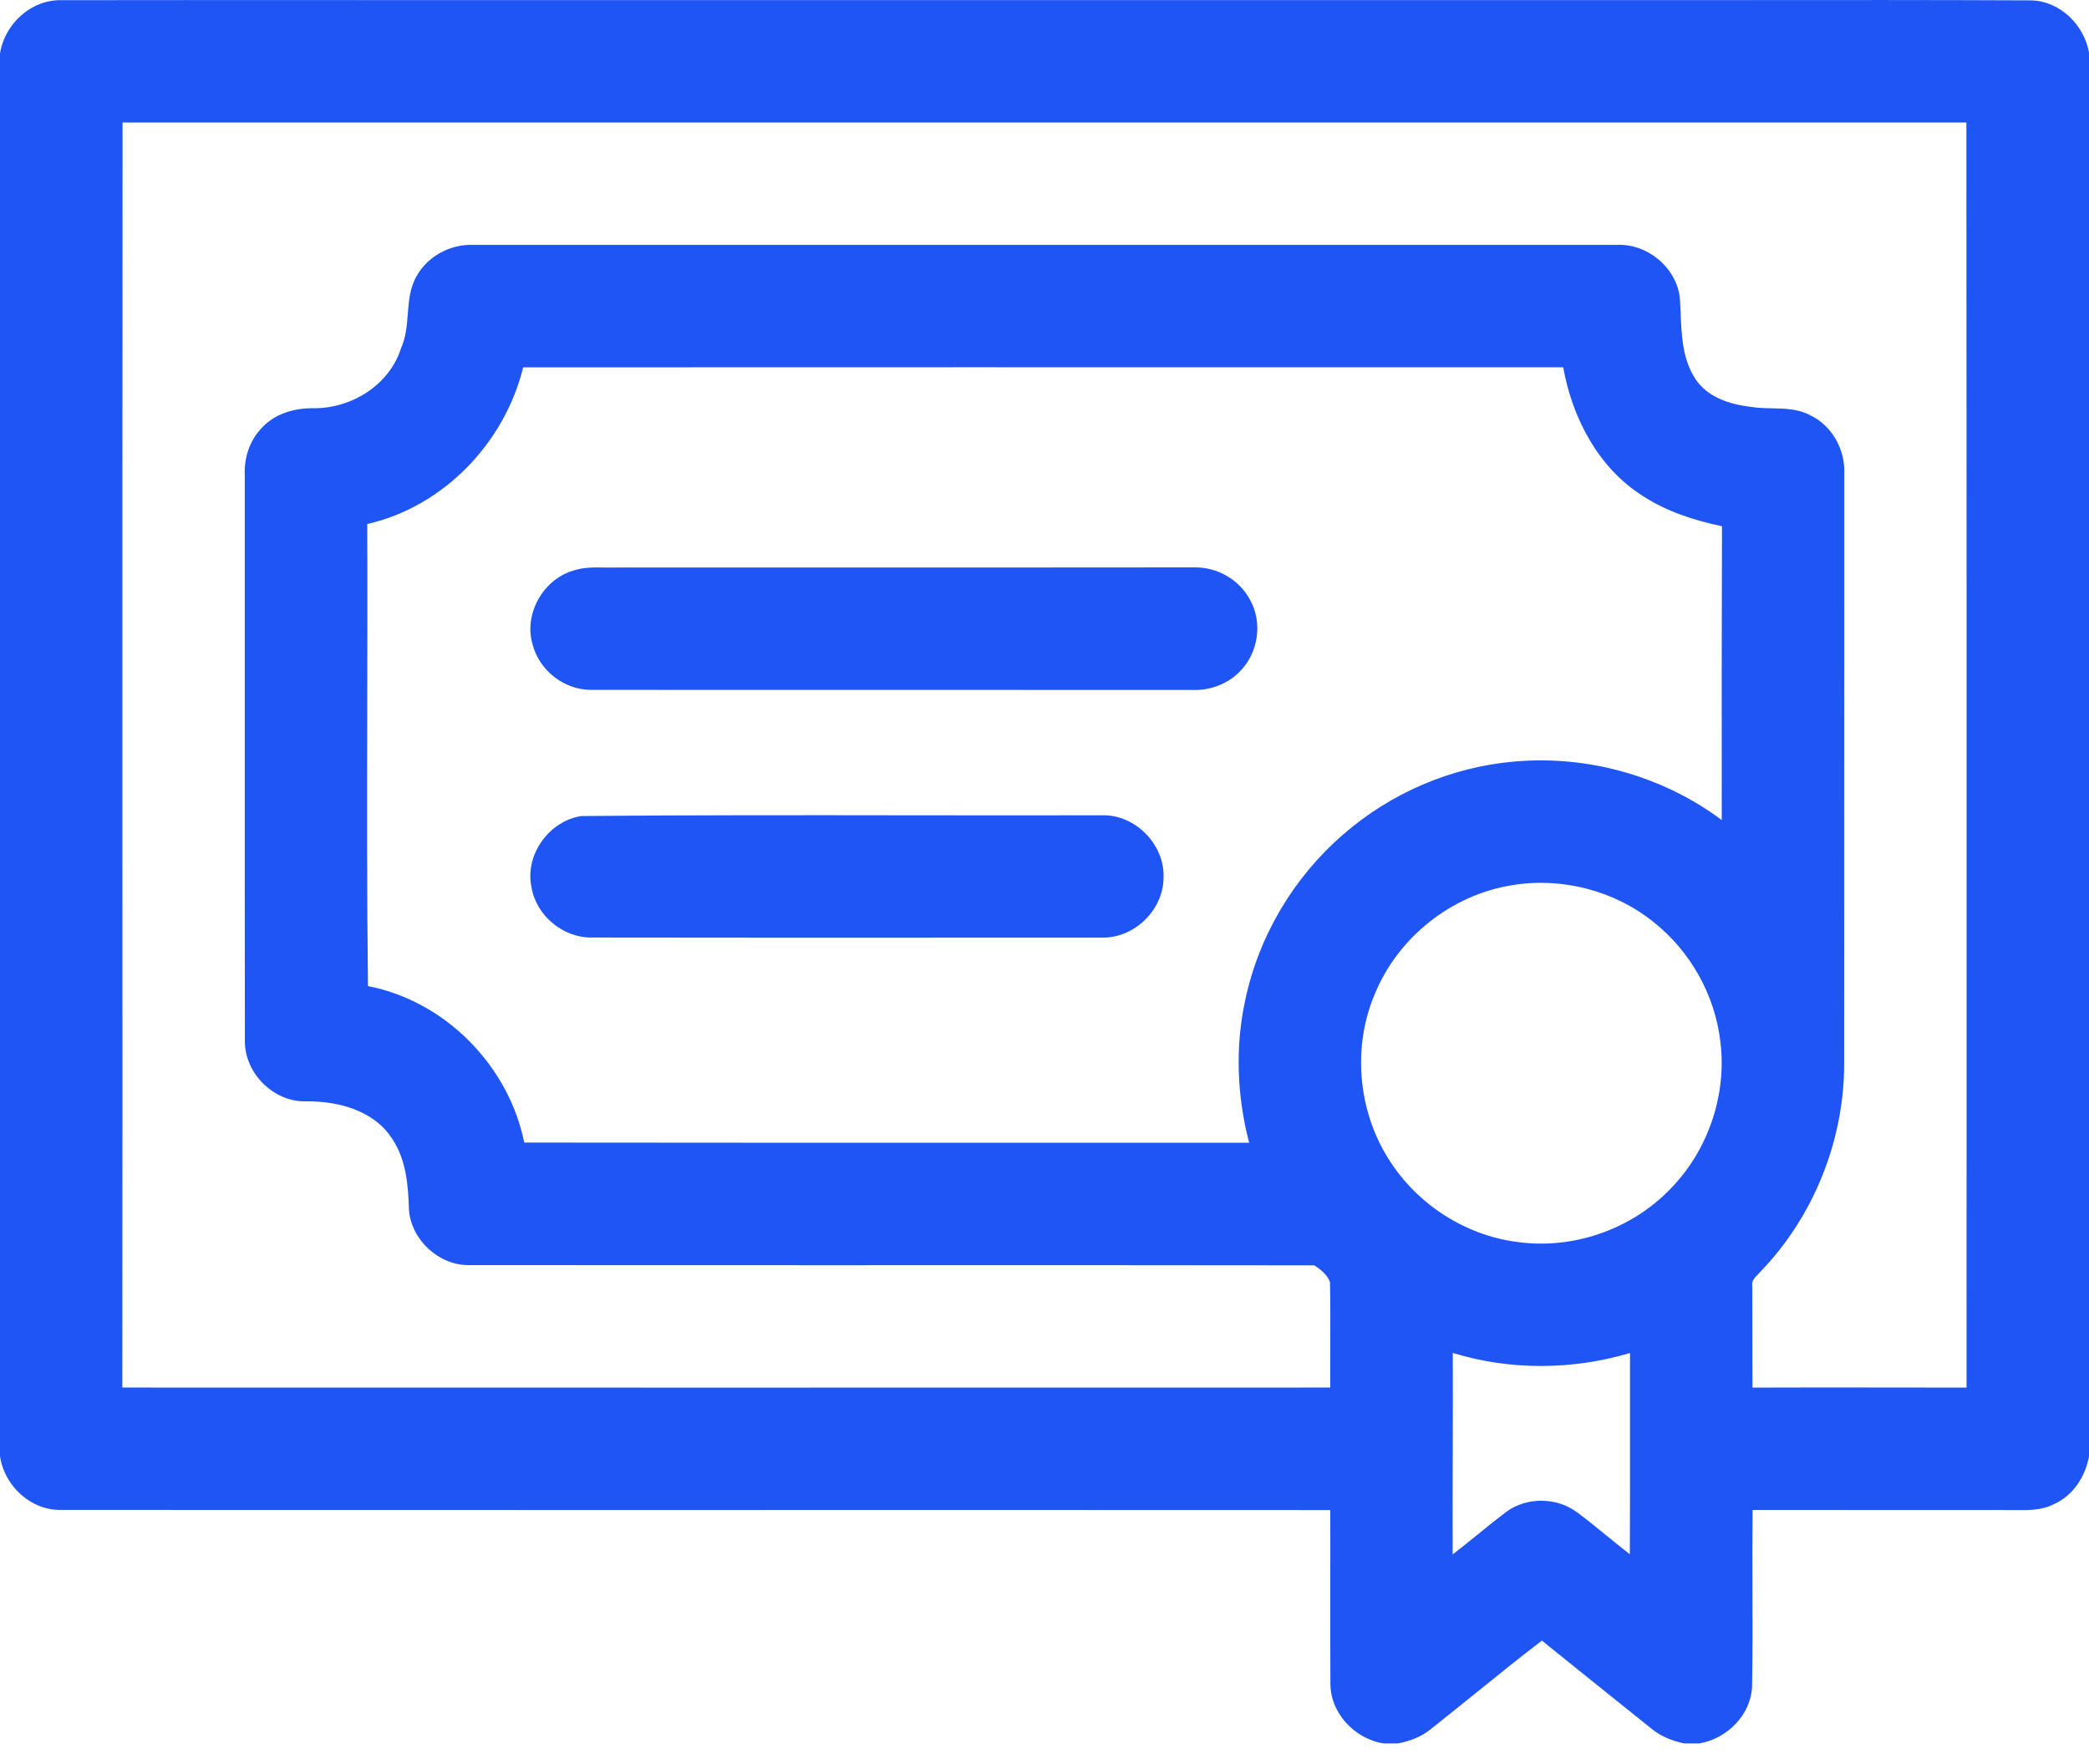 <?xml version="1.0" encoding="utf-8"?>
<!-- Generator: Adobe Illustrator 16.0.0, SVG Export Plug-In . SVG Version: 6.00 Build 0)  -->
<!DOCTYPE svg PUBLIC "-//W3C//DTD SVG 1.1//EN" "http://www.w3.org/Graphics/SVG/1.1/DTD/svg11.dtd">
<svg version="1.1" id="Layer_1" xmlns="http://www.w3.org/2000/svg" xmlns:xlink="http://www.w3.org/1999/xlink" x="0px" y="0px"
	 width="45px" height="38px" viewBox="0 0 45 38" enable-background="new 0 0 45 38" xml:space="preserve">
<path fill="#1E55F4" d="M13.033,12.225c-0.233-0.004-0.468-0.008-0.69,0.068c-0.646,0.193-1.063,0.935-0.871,1.585
	c0.141,0.563,0.686,0.988,1.267,0.982c2.154,0.001,4.308,0.001,6.462,0.001c2.154,0,4.307,0,6.461,0.001
	c0.391,0.019,0.795-0.125,1.063-0.416c0.385-0.4,0.476-1.048,0.198-1.533c-0.226-0.423-0.696-0.694-1.175-0.691
	c-2.217,0.003-4.435,0.002-6.652,0.002c-1.94,0-3.88-0.001-5.821,0.001C13.195,12.227,13.114,12.226,13.033,12.225z"/>
<path fill="#1E55F4" d="M12.526,17.578c2.375-0.022,4.752-0.019,7.129-0.016c1.358,0.001,2.717,0.003,4.075,0
	c0.725-0.025,1.37,0.634,1.334,1.357c-0.01,0.694-0.639,1.296-1.333,1.278h-1.688c-3.102,0.002-6.203,0.004-9.303-0.002
	c-0.619,0.004-1.193-0.479-1.292-1.088C11.303,18.411,11.828,17.683,12.526,17.578z"/>
<path fill="#1E55F4" d="M9.58,0.002c-0.425,0-0.85,0-1.274,0H8.304C5.977,0.001,3.65,0,1.324,0.004C0.67-0.012,0.099,0.517,0,1.152
	v30.213c0.09,0.638,0.662,1.174,1.317,1.16c4.05,0.002,8.101,0.002,12.151,0.002h0.119c5.023-0.001,10.046-0.002,15.069,0.001
	c0.002,0.546,0.001,1.093,0,1.638c0,0.692-0.002,1.385,0.003,2.076c-0.013,0.648,0.515,1.211,1.143,1.313h0.308
	c0.252-0.047,0.498-0.137,0.699-0.299c0.323-0.255,0.643-0.514,0.963-0.772l0.005-0.003v-0.001c0.476-0.384,0.951-0.769,1.438-1.14
	c0.263,0.213,0.524,0.424,0.788,0.635c0.161,0.129,0.322,0.259,0.484,0.389c0.359,0.287,0.719,0.576,1.078,0.865
	c0.203,0.171,0.455,0.271,0.715,0.326h0.324c0.598-0.1,1.115-0.613,1.138-1.232c0.012-0.693,0.01-1.388,0.008-2.082l0,0
	c-0.002-0.572-0.003-1.143,0.003-1.715c0.829,0.002,1.659,0.002,2.488,0.001h0.008c0.998,0,1.997,0,2.996,0.001
	c0.02,0,0.041,0,0.061,0c0.032,0,0.064,0.001,0.096,0.001c0.289,0.003,0.584,0.007,0.846-0.13c0.414-0.186,0.68-0.602,0.754-1.041
	V1.139c-0.106-0.598-0.617-1.11-1.238-1.131C41.624-0.002,39.486,0,37.348,0.002c-0.643,0-1.285,0.001-1.928,0.001h-0.149
	L9.844,0.002H9.58z M2.637,17.867c0-5.076-0.001-10.152,0.003-15.228c13.24-0.001,26.48-0.001,39.719,0
	c0.004,5.814,0.004,11.628,0.004,17.442v0.025c-0.001,3.262-0.002,6.522-0.001,9.784c-0.605,0.001-1.211,0-1.816-0.002h-0.009
	c-0.93-0.001-1.857-0.002-2.786,0.002c-0.003-0.408-0.003-0.817-0.003-1.227c0-0.318,0-0.636-0.001-0.953
	c-0.024-0.111,0.05-0.188,0.122-0.259c0.018-0.019,0.037-0.038,0.053-0.057c1.156-1.196,1.813-2.853,1.804-4.516
	c0.002-3.374,0.002-6.749,0.002-10.122v-2.541c0.028-0.522-0.264-1.053-0.743-1.275c-0.254-0.133-0.535-0.139-0.816-0.145
	c-0.158-0.003-0.316-0.007-0.47-0.033c-0.449-0.054-0.935-0.212-1.188-0.615c-0.27-0.424-0.289-0.931-0.309-1.421v0
	c-0.002-0.058-0.005-0.115-0.008-0.172c-0.002-0.04-0.004-0.08-0.006-0.119c-0.066-0.671-0.709-1.199-1.377-1.16
	c-8.207-0.001-16.413-0.001-24.62,0C9.709,5.257,9.223,5.512,8.982,5.934C8.829,6.188,8.807,6.477,8.784,6.766
	c-0.02,0.252-0.04,0.505-0.146,0.738c-0.253,0.79-1.058,1.29-1.869,1.29c-0.425-0.01-0.874,0.12-1.158,0.454
	C5.372,9.51,5.258,9.871,5.272,10.223c0.001,1.6,0,3.2,0,4.8c0,2.473-0.001,4.946,0.003,7.418c0.005,0.686,0.619,1.295,1.308,1.283
	c0.691-0.009,1.471,0.189,1.866,0.808c0.3,0.446,0.345,0.999,0.36,1.521c0.044,0.65,0.639,1.203,1.291,1.199
	c2.579,0.002,5.158,0.002,7.737,0.002h0.073c3.468-0.002,6.936-0.002,10.403,0.003c0.135,0.086,0.283,0.208,0.337,0.361
	c0.009,0.459,0.007,0.918,0.006,1.378v0.002c-0.001,0.297-0.003,0.594-0.001,0.891c-8.673,0.002-17.347,0.002-26.02,0
	C2.639,25.882,2.638,21.875,2.637,17.867z M7.911,11.288c1.646-0.375,2.959-1.748,3.359-3.375c6.38-0.003,12.76-0.002,19.14-0.001
	l3.264,0c0.195,1.093,0.756,2.168,1.717,2.773c0.514,0.336,1.107,0.524,1.703,0.651c-0.006,2.109-0.008,4.22-0.005,6.329
	c-1.273-0.952-2.903-1.405-4.485-1.259c-1.348,0.12-2.651,0.679-3.67,1.57c-1.065,0.919-1.822,2.191-2.11,3.57
	c-0.22,1.01-0.177,2.071,0.085,3.07c-0.602,0-1.203,0-1.805,0c-1.134-0.001-2.268,0-3.402,0h-0.007c-3.467,0-6.935,0-10.402-0.004
	c-0.335-1.658-1.7-3.047-3.366-3.371c-0.024-1.99-0.02-3.981-0.016-5.973C7.914,13.942,7.917,12.615,7.911,11.288z M29.623,21.393
	c0.502-1.209,1.65-2.118,2.943-2.324c1.068-0.181,2.209,0.112,3.053,0.792c0.791,0.625,1.321,1.568,1.439,2.569
	c0.148,1.157-0.269,2.37-1.092,3.196c-0.834,0.859-2.08,1.291-3.268,1.129c-1.138-0.141-2.189-0.824-2.792-1.799
	C29.246,23.907,29.131,22.533,29.623,21.393z M31.294,31.219v-0.002c0.002-0.691,0.004-1.383,0.001-2.074
	c1.236,0.381,2.58,0.369,3.818,0.002c0,0.514,0,1.027,0,1.541v0.036c0,0.919,0.001,1.839-0.004,2.758
	c-0.168-0.13-0.332-0.264-0.496-0.397c-0.212-0.174-0.424-0.346-0.644-0.509c-0.438-0.325-1.083-0.331-1.522-0.007
	c-0.219,0.166-0.433,0.339-0.646,0.512l0,0l0,0l-0.002,0.001c-0.167,0.136-0.335,0.271-0.506,0.403
	C31.29,32.729,31.292,31.974,31.294,31.219z"/>
</svg>
